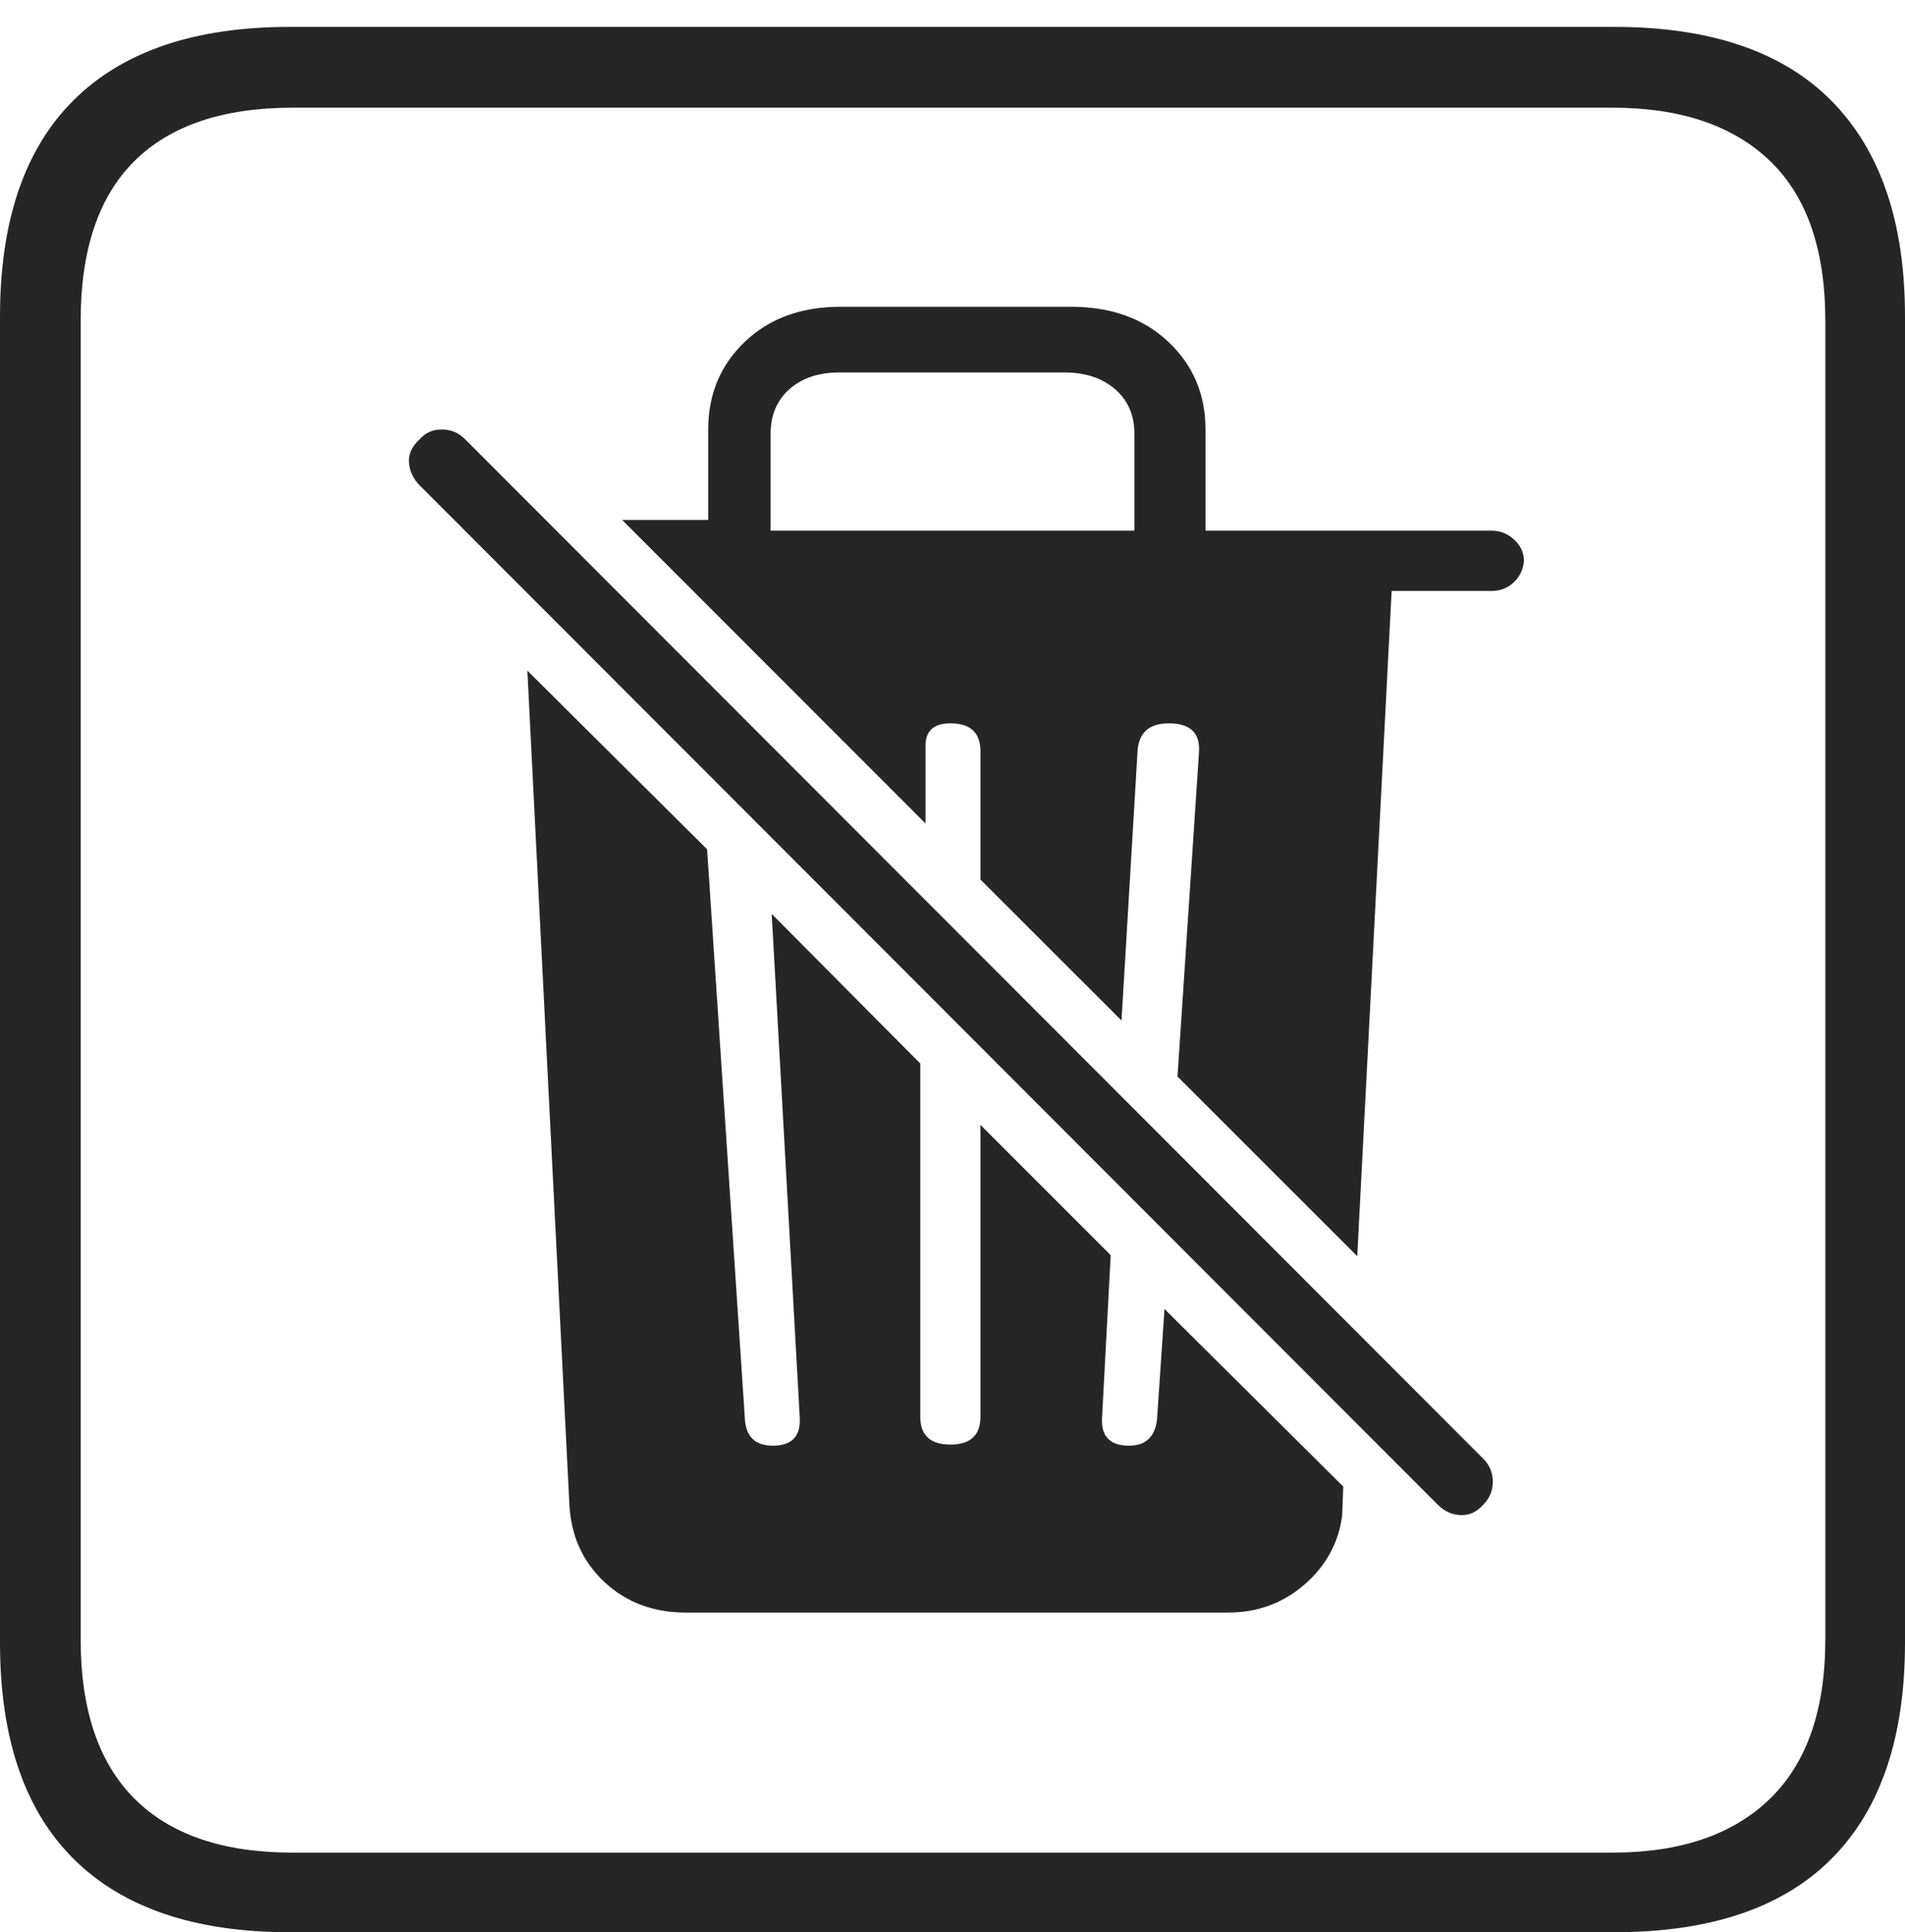 <?xml version="1.0" encoding="UTF-8"?>
<!--Generator: Apple Native CoreSVG 175-->
<!DOCTYPE svg
PUBLIC "-//W3C//DTD SVG 1.1//EN"
       "http://www.w3.org/Graphics/SVG/1.1/DTD/svg11.dtd">
<svg version="1.1" xmlns="http://www.w3.org/2000/svg" xmlns:xlink="http://www.w3.org/1999/xlink" width="17.285" height="17.529">
 <g>
  <rect height="17.529" opacity="0" width="17.285" x="0" y="0"/>
  <path d="M2.627 17.529L14.648 17.529Q15.957 17.529 16.621 16.86Q17.285 16.191 17.285 14.902L17.285 2.871Q17.285 1.592 16.621 0.918Q15.957 0.244 14.648 0.244L2.627 0.244Q1.338 0.244 0.669 0.908Q0 1.572 0 2.871L0 14.902Q0 16.201 0.669 16.865Q1.338 17.529 2.627 17.529ZM2.656 16.807Q1.709 16.807 1.221 16.318Q0.732 15.83 0.732 14.873L0.732 2.91Q0.732 1.943 1.221 1.46Q1.709 0.977 2.656 0.977L14.629 0.977Q15.557 0.977 16.06 1.46Q16.562 1.943 16.562 2.91L16.562 14.873Q16.562 15.83 16.06 16.318Q15.557 16.807 14.629 16.807ZM6.221 14.629L11.143 14.629Q11.543 14.629 11.836 14.375Q12.129 14.121 12.178 13.75L12.188 13.486L10.566 11.875L10.498 12.881Q10.469 13.115 10.244 13.115Q9.98 13.115 10 12.852L10.078 11.387L8.896 10.205L8.896 12.852Q8.896 13.105 8.623 13.105Q8.35 13.105 8.35 12.852L8.35 9.648L7.002 8.291L7.256 12.852Q7.275 13.115 7.012 13.115Q6.768 13.115 6.758 12.861L6.416 7.705L4.785 6.084L5.166 13.643Q5.186 14.072 5.483 14.351Q5.781 14.629 6.221 14.629ZM13.047 13.652Q13.135 13.74 13.252 13.745Q13.369 13.75 13.457 13.652Q13.545 13.565 13.545 13.442Q13.545 13.32 13.457 13.232L4.219 3.984Q4.131 3.896 4.009 3.896Q3.887 3.896 3.809 3.984Q3.701 4.082 3.711 4.199Q3.721 4.316 3.809 4.404ZM12.315 11.396L12.627 5.361L13.535 5.361Q13.652 5.361 13.735 5.283Q13.818 5.205 13.828 5.088Q13.828 4.98 13.74 4.897Q13.652 4.814 13.535 4.814L10.938 4.814L10.938 3.896Q10.938 3.418 10.601 3.101Q10.264 2.783 9.717 2.783L7.627 2.783Q7.09 2.783 6.758 3.101Q6.426 3.418 6.426 3.896Q6.426 4.102 6.426 4.307Q6.426 4.512 6.426 4.717L5.645 4.717L8.398 7.471L8.398 6.748Q8.408 6.562 8.623 6.562Q8.896 6.562 8.896 6.816L8.896 7.979L10.176 9.258L10.322 6.807Q10.342 6.562 10.605 6.562Q10.898 6.562 10.879 6.826L10.684 9.766ZM6.992 4.814L6.992 3.936Q6.992 3.682 7.163 3.53Q7.334 3.379 7.617 3.379L9.658 3.379Q9.941 3.379 10.117 3.53Q10.293 3.682 10.293 3.936L10.293 4.814Z" fill="rgba(0,0,0,0.85)"/>
 </g>
</svg>
